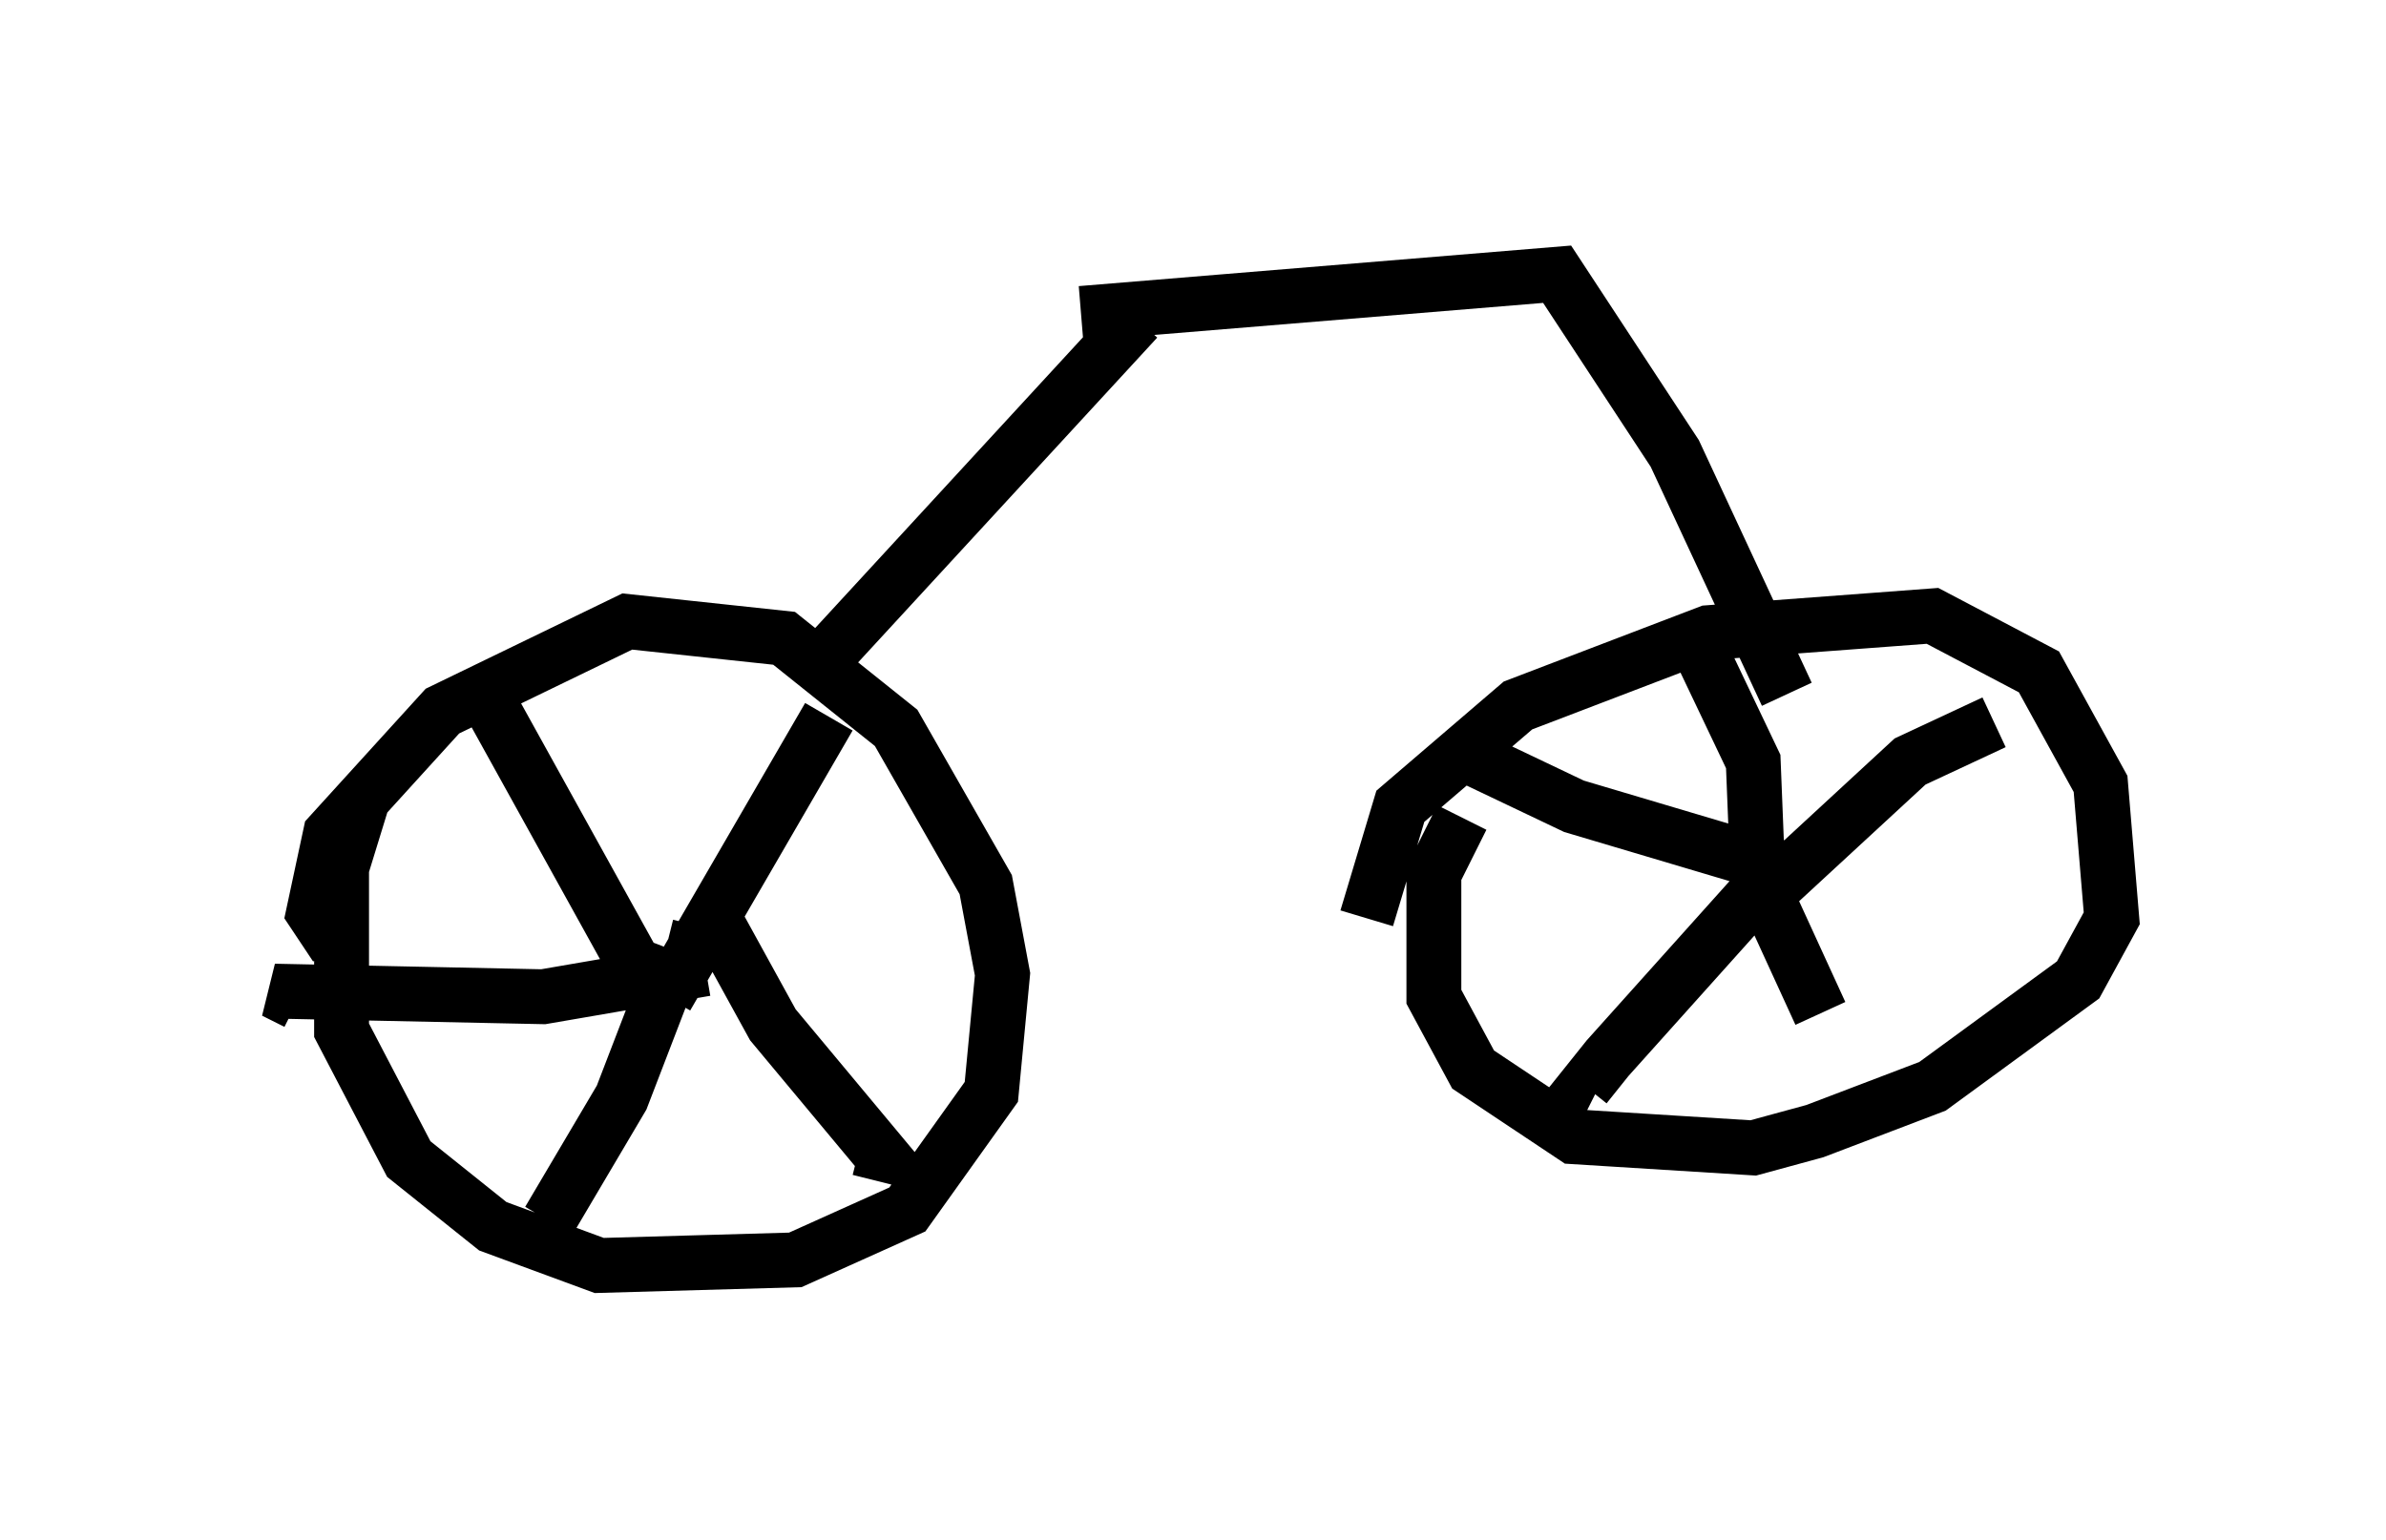 <?xml version="1.0" encoding="utf-8" ?>
<svg baseProfile="full" height="28.069" version="1.1" width="43.484" xmlns="http://www.w3.org/2000/svg" xmlns:ev="http://www.w3.org/2001/xml-events" xmlns:xlink="http://www.w3.org/1999/xlink"><defs /><rect fill="white" height="28.069" width="43.484" x="0" y="0" /><path d="M7.45, 13.473 m-0.817, 1.021 l-0.408, 1.327 0.0, 2.96 l1.225, 2.348 1.531, 1.225 l1.94, 0.715 3.573, -0.102 l2.042, -0.919 1.531, -2.144 l0.204, -2.144 -0.306, -1.633 l-1.633, -2.858 -2.042, -1.633 l-2.858, -0.306 -3.369, 1.633 l-2.042, 2.246 -0.306, 1.429 l0.408, 0.613 m2.654, -4.696 l3.165, 5.717 m0.204, -0.102 l2.96, -5.104 m-2.144, 3.573 l1.123, 2.042 2.042, 2.45 l-0.102, 0.408 m-3.675, -4.185 l-1.021, 2.654 -1.327, 2.246 m2.858, -4.594 l-2.96, 0.51 -4.9, -0.102 l0.408, 0.204 m6.738, -1.021 l0.408, 0.102 m14.088, -2.45 l-0.51, 1.021 0.0, 2.246 l0.715, 1.327 1.838, 1.225 l3.267, 0.204 1.123, -0.306 l2.144, -0.817 2.654, -1.94 l0.613, -1.123 -0.204, -2.45 l-1.123, -2.042 -1.94, -1.021 l-4.083, 0.306 -3.471, 1.327 l-2.144, 1.838 -0.613, 2.042 m7.146, -0.306 l-0.102, -2.552 -1.021, -2.144 m1.225, 4.594 l2.654, -2.45 1.531, -0.715 m-3.879, 2.654 l-3.777, -1.123 -2.144, -1.021 m5.41, 2.654 l-2.654, 2.96 -0.408, 0.51 l0.204, 0.102 m2.96, -3.879 l1.123, 2.45 m-18.375, -6.227 l5.921, -6.431 m-1.021, -0.102 l8.677, -0.715 2.144, 3.267 l2.042, 4.39 " fill="none" stroke="black" stroke-width="1" /></svg>